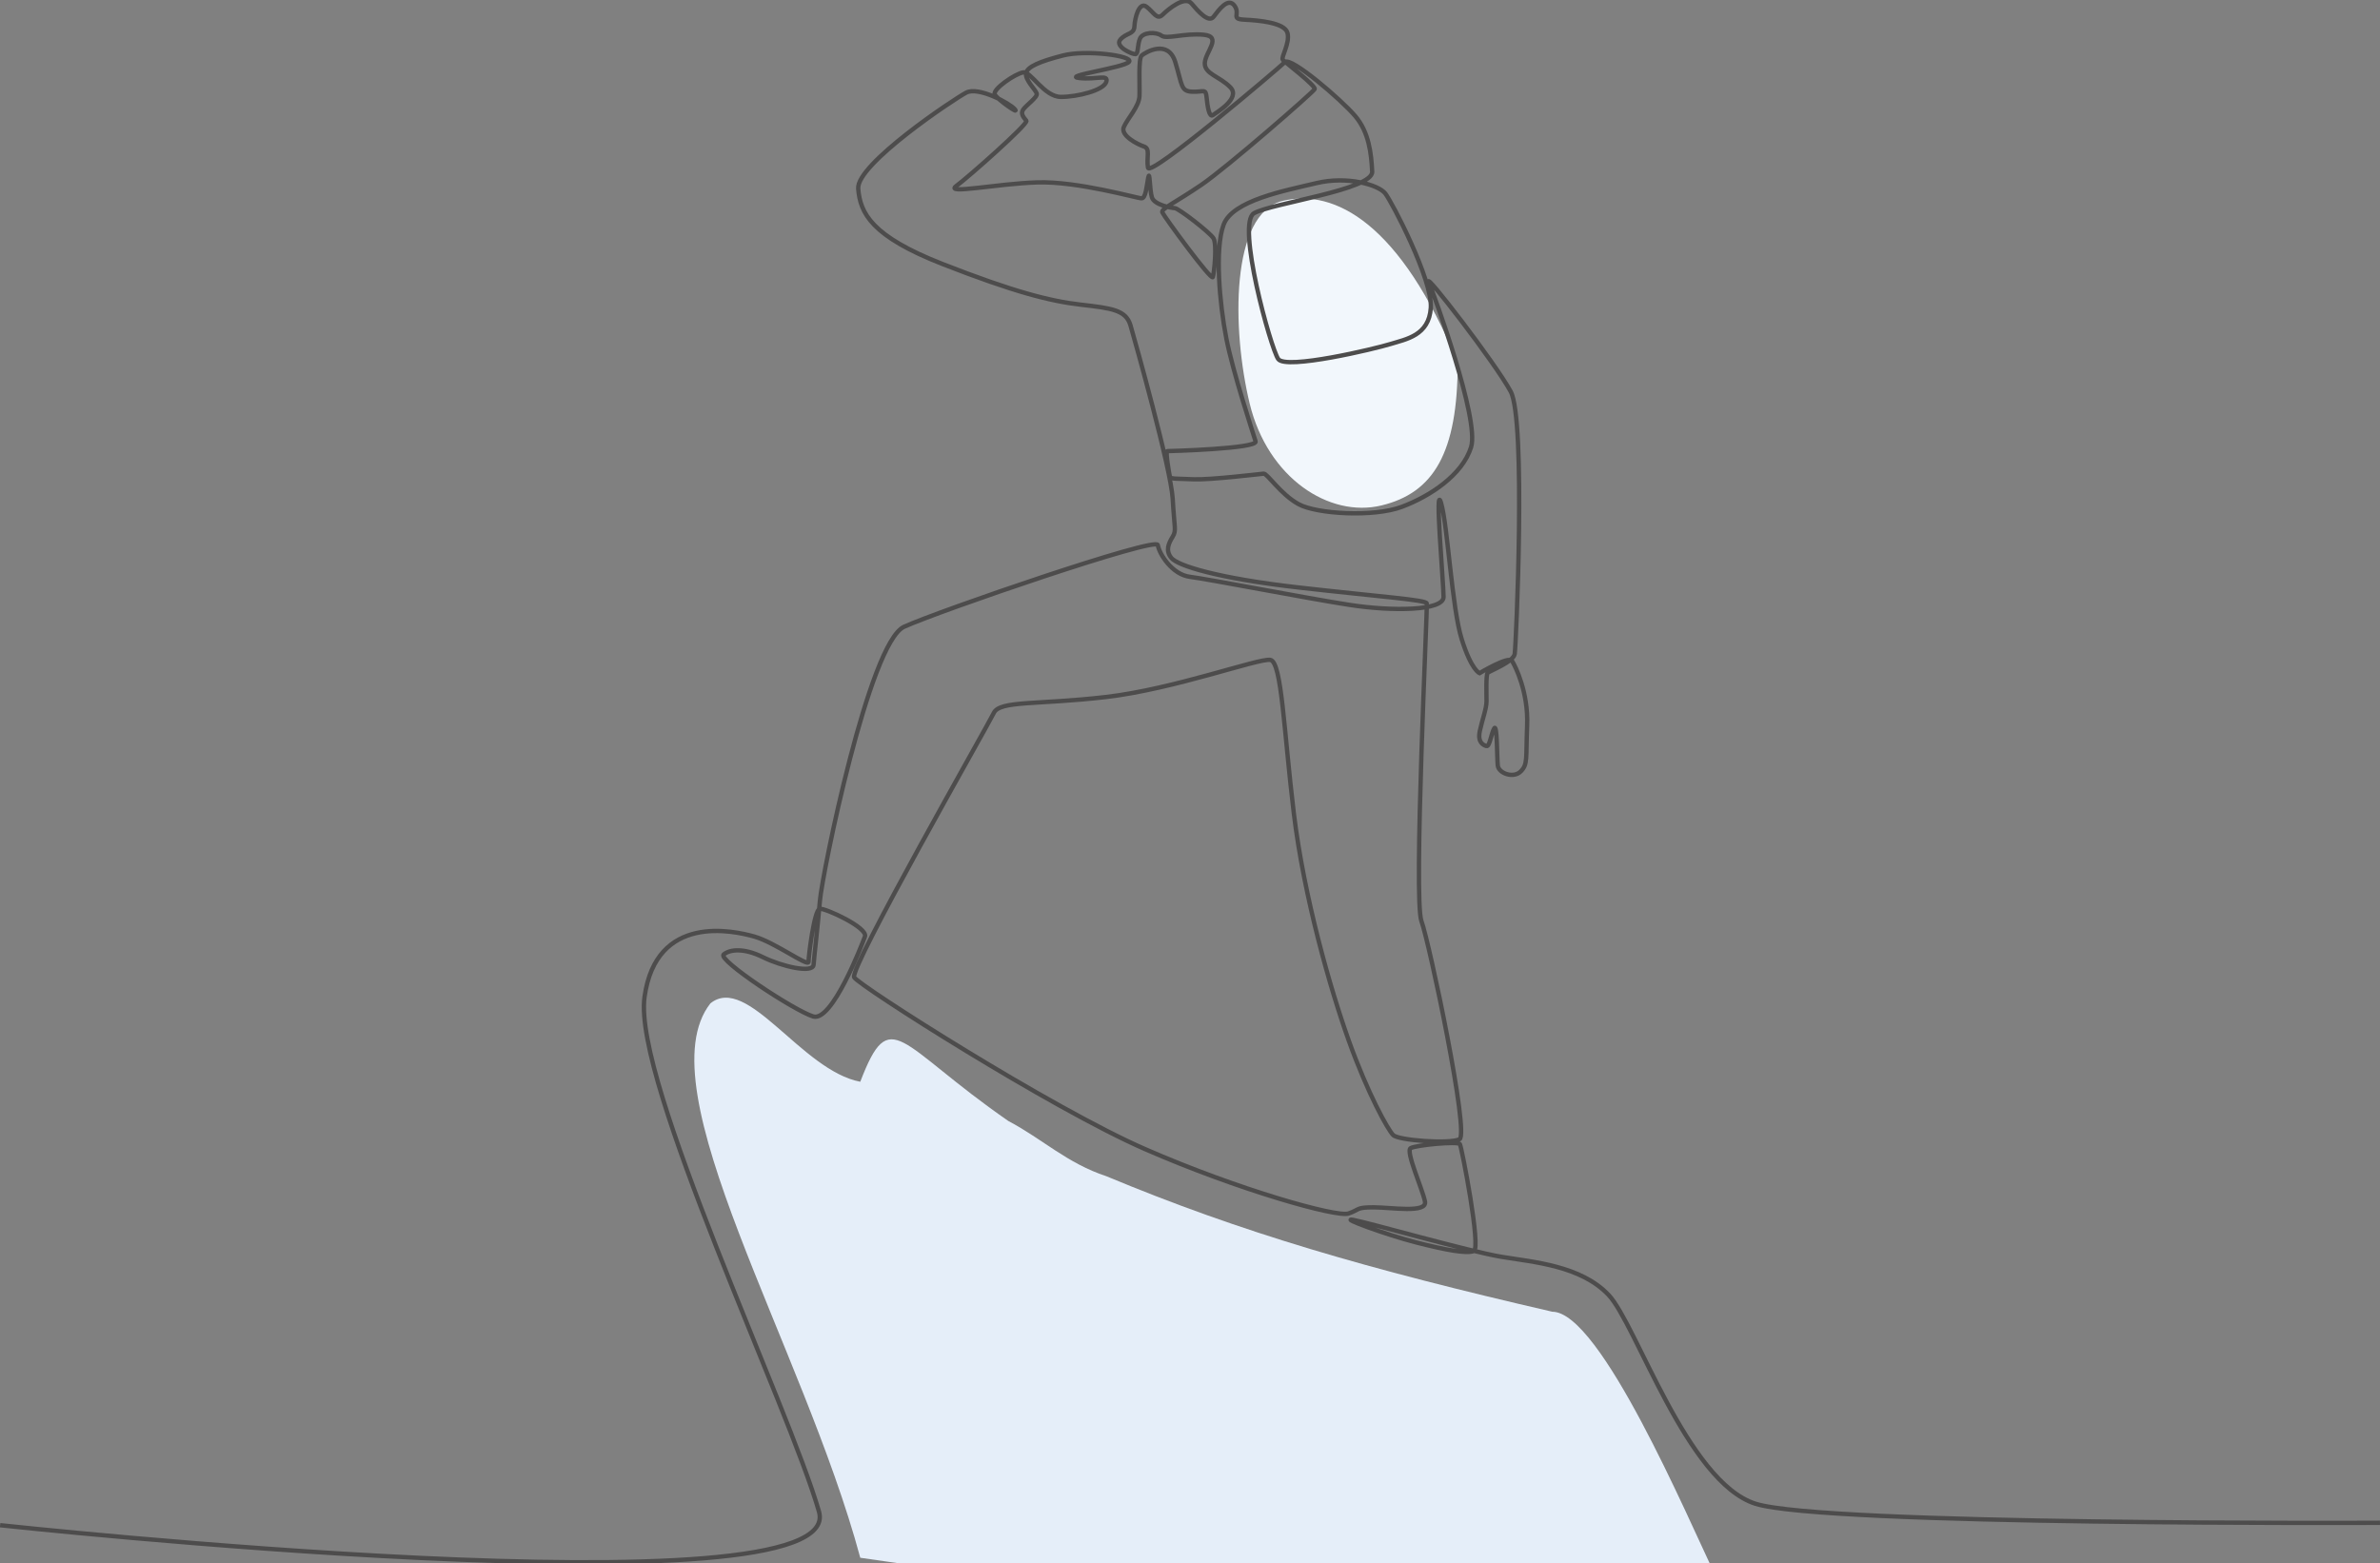 <svg width="548" height="360" viewBox="0 0 548 360" fill="none" xmlns="http://www.w3.org/2000/svg">
<rect x="0" y="0" width="548" height="360" fill="#808080" stroke="none"/>
<g clip-path="url(#clip0_523_7846)">
<path d="M318.08 116.395C330.102 113.494 335.64 104.279 335.64 83.542C322.48 51.49 307.347 43.36 295.325 46.261C283.304 49.162 283.594 75.81 287.745 92.944C291.896 110.077 306.058 119.297 318.08 116.395Z" fill="#F2F7FC"/>
<path d="M394.804 362.414C419.008 412.407 308.557 373.909 198.079 358.72C184.937 309.865 148.168 250.655 163.58 231.042C172.129 224.205 184.526 246.53 198.079 249.106C205.051 230.962 206.703 240.485 232.167 258.138C239.97 262.244 245.657 267.864 254.756 270.864C285.8 283.812 314.717 292.213 357.43 302.066C368.519 302.066 388.643 349.689 394.804 362.414Z" fill="#E5EEF9"/>
<path d="M0.026 351.221C0.026 351.221 195.534 372.375 188.579 348.109C181.624 323.845 145.724 248.927 148.403 229.596C151.082 210.264 168.909 214.333 173.648 215.656C178.388 216.979 186.168 222.778 186.168 221.481C186.168 220.183 187.488 209.424 188.76 209.271C190.032 209.118 199.923 213.621 199.151 215.681C198.378 217.741 191.577 235.368 187.249 234.071C182.921 232.774 165.147 221.022 166.615 219.801C168.083 218.58 171.329 218.275 175.656 220.412C179.984 222.549 187.172 224.227 187.326 222.167C187.48 220.107 188.253 213.621 188.794 207.363C189.335 201.105 200.129 147.995 208.167 144.331C216.204 140.669 266.282 123.473 266.591 125.509C266.9 127.543 269.888 132.326 274.01 132.834C278.132 133.343 300.852 137.769 310.745 139.295C320.636 140.821 332.383 140.669 332.383 137.464C332.383 134.258 330.271 110.552 331.816 115.843C333.361 121.134 334.289 139.956 336.556 147.18C338.823 154.404 340.678 155.014 340.678 155.014C340.678 155.014 347.376 150.97 348.149 152.191C348.921 153.413 351.935 159.441 351.626 167.071C351.317 174.702 351.819 175.961 350.158 177.64C348.496 179.319 345.057 178.098 344.864 176.266C344.671 174.435 344.748 166.576 344.052 167.72C343.357 168.864 342.996 172.006 342.275 171.802C341.554 171.598 340.163 170.988 340.73 168.343C341.297 165.697 342.275 163.205 342.275 161.475C342.275 159.746 342.12 155.421 342.532 154.963C342.944 154.506 348.457 152.471 348.766 150.588C349.076 148.706 351.394 96.714 347.839 90.151C344.284 83.588 327.901 62.375 328.982 64.97C330.064 67.564 340.729 96.562 338.72 102.972C336.711 109.382 329.292 114.266 322.8 116.707C316.309 119.149 303.171 118.386 298.998 116.097C294.825 113.807 291.81 108.999 290.96 109.076C290.11 109.152 278.672 110.526 274.886 110.373C271.1 110.22 269.553 110.297 269.399 109.877C269.245 109.457 268.317 103.887 268.743 103.887C269.168 103.887 289.622 103.327 289.106 101.648C288.591 99.969 283.903 85.827 282.357 77.891C280.811 69.954 279.677 57.338 281.738 51.742C283.799 46.146 295.855 43.908 303.068 42.178C310.28 40.448 317.39 42.585 318.936 44.519C320.482 46.452 329.859 64.461 329.447 70.871C329.035 77.281 323.779 78.094 320.173 79.214C316.566 80.333 296.061 85.217 294.309 82.674C292.557 80.13 284.623 51.438 288.745 49.098C292.867 46.757 316.154 43.706 315.948 39.533C315.742 35.362 315.227 30.478 312.033 26.714C308.838 22.949 297.195 12.978 295.855 14.301C294.515 15.624 264.736 40.958 264.324 38.618C263.912 36.277 264.943 34.242 263.397 33.733C261.851 33.225 257.936 31.19 258.76 29.256C259.584 27.323 262.263 24.576 262.367 22.135C262.47 19.693 262.058 13.486 262.882 12.774C263.706 12.062 268.961 8.908 270.61 14.3C272.258 19.692 271.846 21.015 274.526 21.117C277.205 21.219 277.617 20.303 277.822 22.44C278.029 24.576 278.441 27.12 279.265 26.51C280.09 25.9 285.757 22.643 283.284 20.1C280.811 17.556 277.308 17.047 277.41 14.504C277.514 11.96 281.532 8.399 277.101 7.992C272.671 7.585 268.652 9.111 267.415 8.196C266.179 7.28 263.088 7.382 262.469 8.908C261.85 10.434 262.134 12.393 261.438 12.469C260.742 12.546 256.569 10.714 257.961 9.112C259.352 7.51 261.129 7.968 261.207 6.059C261.284 4.151 262.289 0.26 263.989 1.557C265.689 2.854 266.386 4.686 267.698 3.388C269.012 2.091 272.799 -1.038 274.345 0.794C275.89 2.626 278.286 5.372 279.445 3.846C280.604 2.321 282.768 -0.717 284.236 1.298C285.705 3.313 283.232 4.381 286.555 4.534C289.878 4.687 295.829 5.22 296.447 7.586C297.066 9.952 294.876 13.233 295.365 13.768C295.854 14.302 303.054 19.796 302.706 20.521C302.358 21.246 282.561 38.517 276.585 42.587C270.609 46.657 267.311 48.081 267.621 48.895C267.93 49.709 278.956 64.818 279.264 63.8C279.573 62.782 280.243 56.27 279.419 54.898C278.595 53.524 271.382 47.979 270.506 47.928C269.63 47.877 265.766 47.191 265.225 45.435C264.684 43.68 264.761 38.949 264.375 40.933C263.988 42.916 263.833 45.664 262.829 45.664C261.826 45.664 248.146 41.696 238.795 42.001C229.443 42.306 217.465 44.824 220.17 42.841C222.875 40.857 236.863 28.494 236.322 27.808C235.781 27.122 234.931 26.282 235.55 25.29C236.168 24.298 238.95 22.39 238.718 21.551C238.487 20.712 236.013 18.422 236.246 16.896C236.477 15.371 239.415 14.149 244.746 12.776C250.079 11.402 261.053 12.853 259.971 14.226C258.888 15.6 244.437 17.507 248.455 17.965C252.474 18.423 255.333 16.973 254.715 18.881C254.097 20.789 248.146 22.315 244.282 22.315C240.419 22.315 237.405 16.439 235.627 16.668C233.85 16.896 228.401 20.598 229.058 21.78C229.715 22.964 234.893 26.549 233.656 25.138C232.42 23.726 225.272 19.872 222.489 21.323C219.707 22.773 197.141 37.806 197.605 43.453C198.068 49.1 200.644 54.391 217.027 60.8C233.411 67.21 241.757 69.347 248.867 70.161C255.977 70.975 259.274 71.382 260.305 74.943C261.336 78.504 269.631 108.01 270.017 114.878C270.403 121.745 270.919 122.101 269.991 123.628C269.064 125.154 268.291 126.782 269.734 128.512C271.177 130.242 280.193 133.141 298.946 135.278C317.7 137.414 328.32 138.126 328.519 138.94C328.718 139.754 325.428 207.008 327.283 212.095C329.138 217.182 338.411 261.238 336.041 262.357C333.671 263.476 322.028 262.611 320.791 261.39C319.555 260.169 314.917 251.775 310.59 239.718C306.262 227.661 300.234 206.447 297.916 187.37C295.597 168.294 295.133 152.421 292.506 151.963C289.878 151.505 270.403 158.678 254.638 160.509C238.872 162.341 230.217 161.272 228.826 164.172C227.435 167.071 195.441 223.082 196.677 225.066C197.913 227.049 241.964 255.131 263.602 264.593C285.24 274.056 307.807 280.364 310.486 279.448C313.165 278.532 312.134 278.023 316.256 278.023C320.378 278.023 328.621 279.448 328.106 276.7C327.591 273.953 323.572 265.101 324.809 264.39C326.046 263.678 335.732 262.762 336.144 263.474C336.556 264.186 341.09 287.485 339.338 288.096C337.587 288.707 333.052 287.892 326.097 286.113C319.142 284.332 308.219 280.313 311.62 280.924C315.02 281.534 338.308 288.198 345.727 289.419C353.146 290.64 363.965 291.454 370.353 298.169C376.741 304.884 388.416 341.239 404.181 346.275C419.945 351.311 547.996 350.67 547.996 350.67" stroke="#4D4C4C" stroke-miterlimit="10"/>
</g>
<defs>
<clipPath id="clip0_523_7846">
<rect width="548" height="360" fill="white"/>
</clipPath>
</defs>
</svg>
